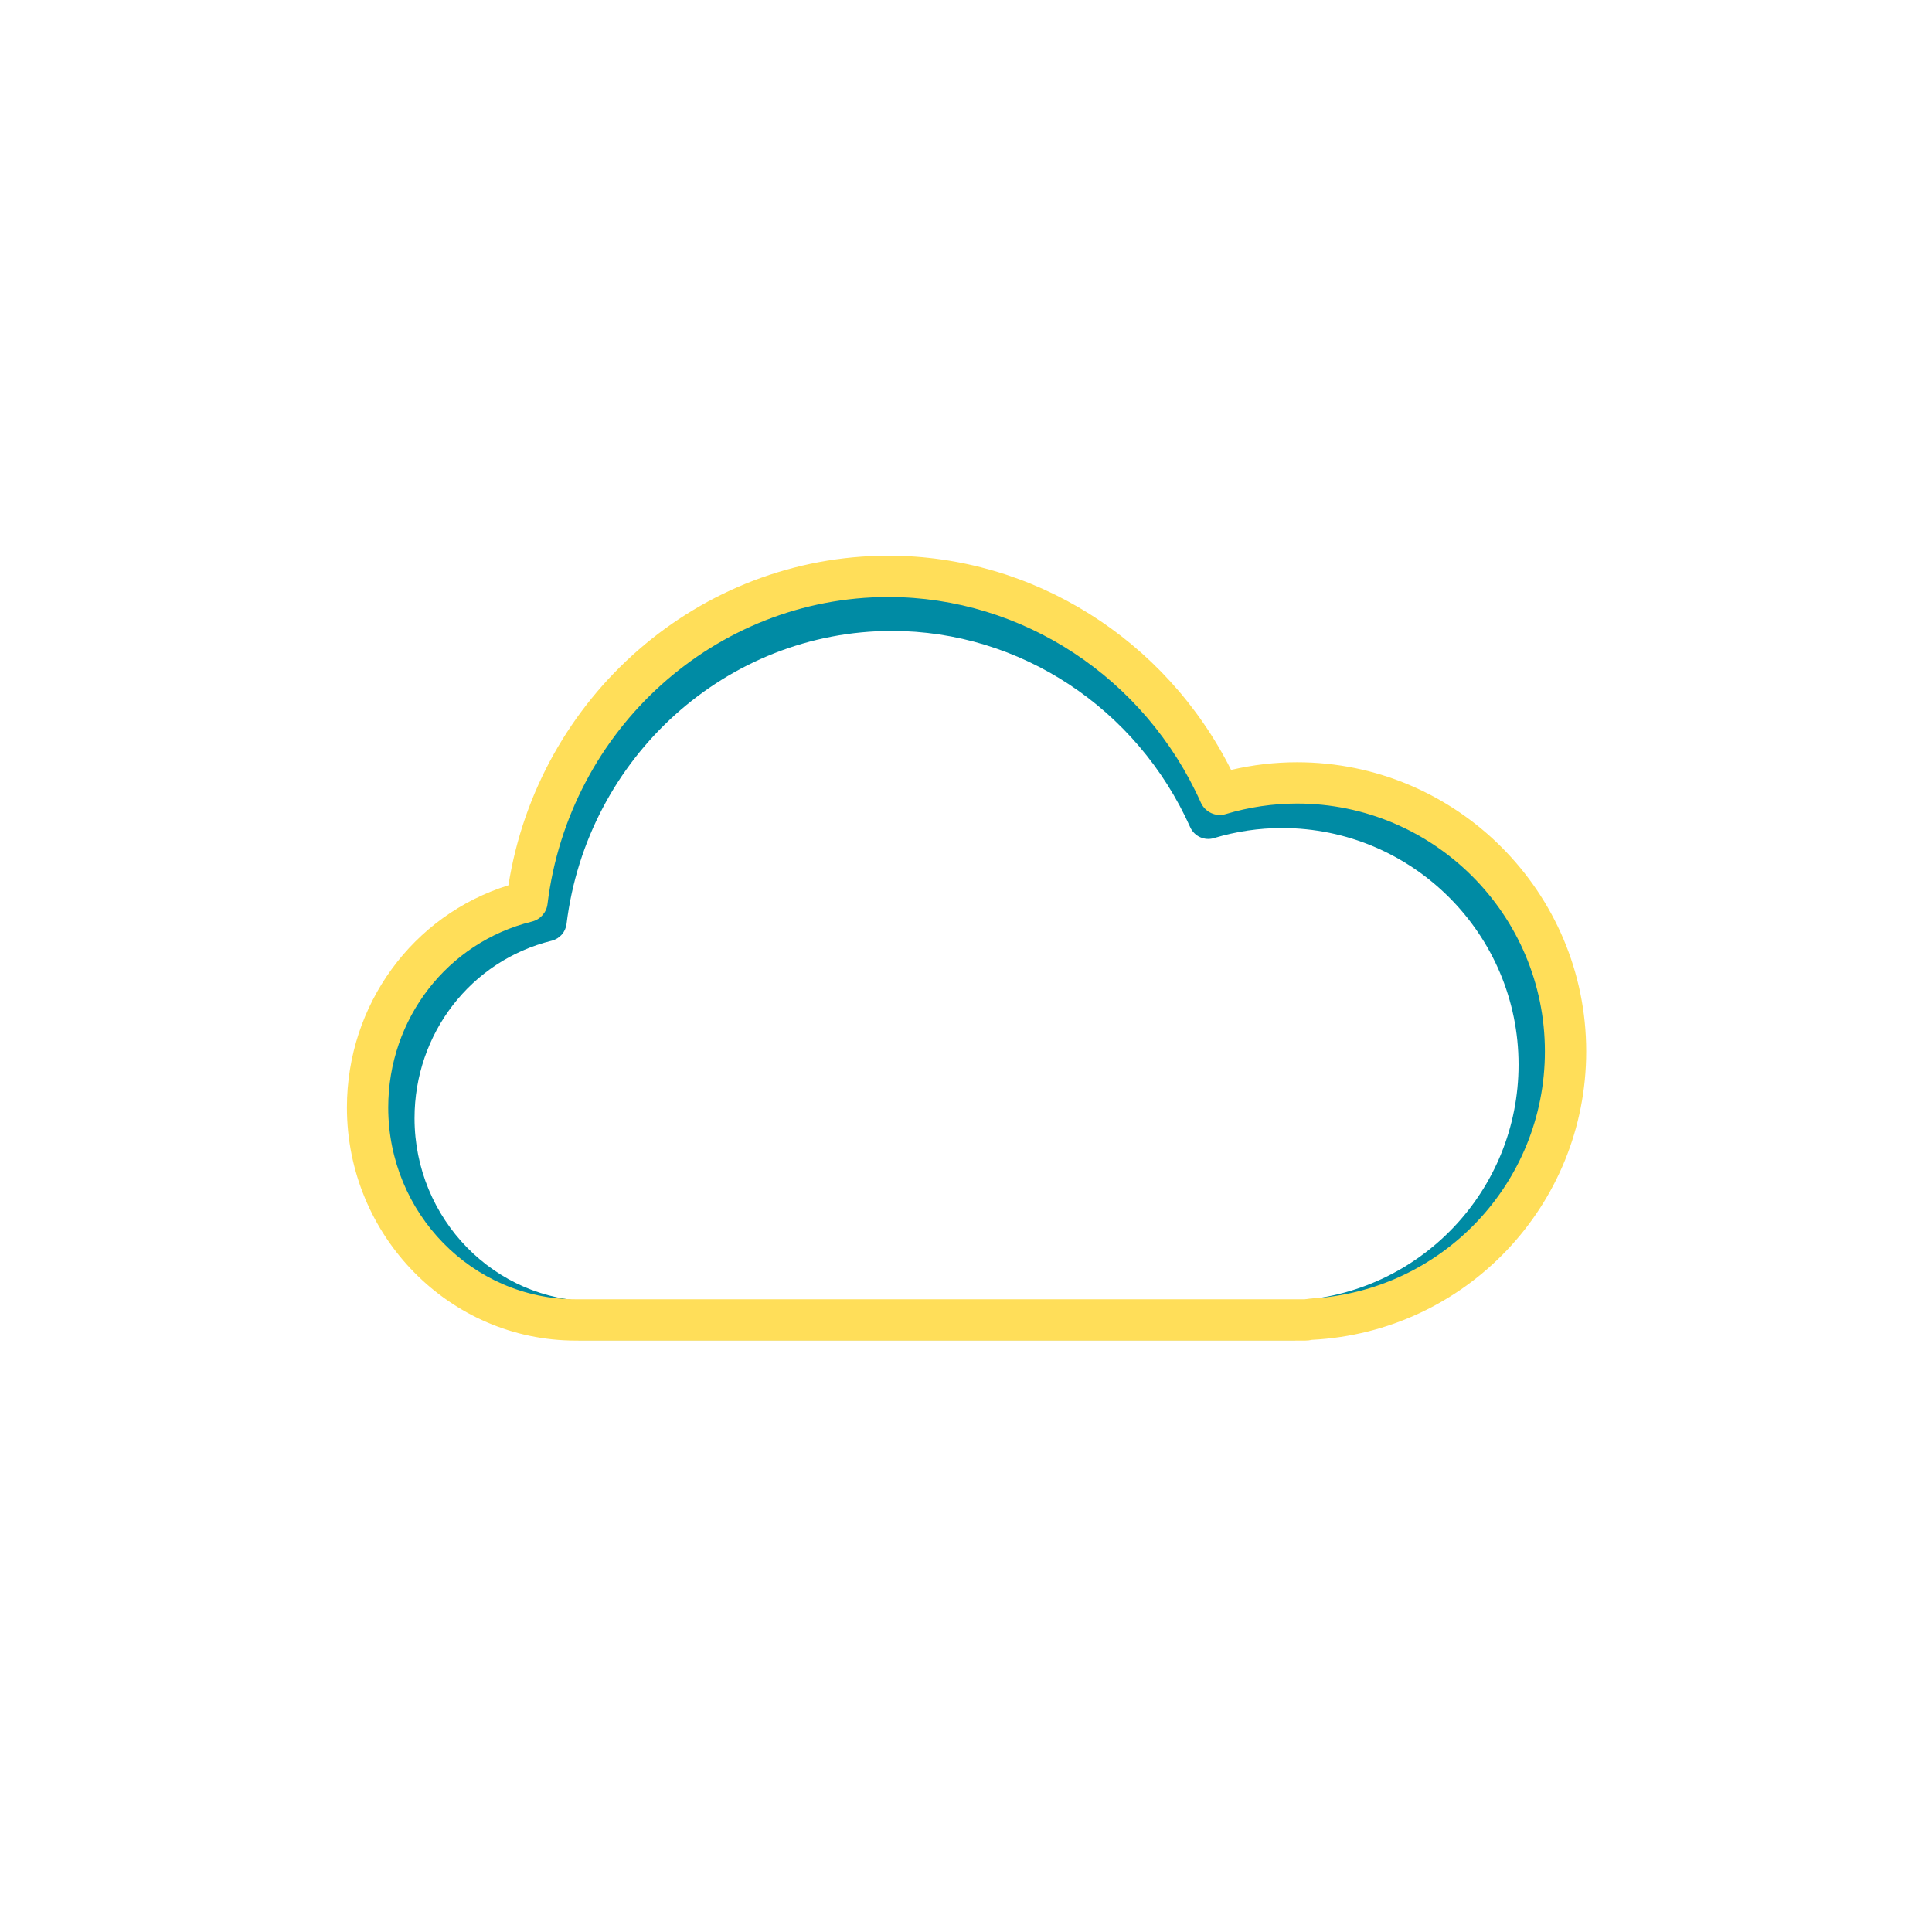 <svg xmlns="http://www.w3.org/2000/svg" xmlns:xlink="http://www.w3.org/1999/xlink" width="500" zoomAndPan="magnify" viewBox="0 0 375 375" height="500" preserveAspectRatio="xMidYMid meet" version="1.0"><defs><clipPath id="2169bf08b7"><path d="M 72.73 114.621 L 302.23 114.621 L 302.23 260.121 L 72.73 260.121 Z M 72.73 114.621 " clip-rule="nonzero"/></clipPath><clipPath id="0057159623"><path d="M 67.254 107.668 L 308 107.668 L 308 260.668 L 67.254 260.668 Z M 67.254 107.668 " clip-rule="nonzero"/></clipPath></defs><g clip-path="url(#2169bf08b7)"><path fill="#008ba4" d="M 250.328 260.219 L 115.234 260.219 C 91.84 260.219 72.805 240.844 72.805 217.035 C 72.805 197.988 84.984 181.41 102.727 175.867 C 108.258 140.875 138.09 114.805 173.129 114.805 C 199.883 114.805 224.453 130.273 236.613 154.492 C 240.633 153.551 244.73 153.074 248.828 153.074 C 278.371 153.074 302.402 177.105 302.402 206.645 C 302.402 235.141 280.09 258.613 251.602 260.078 C 251.211 260.164 250.789 260.219 250.328 260.219 Z M 173.129 122.461 C 141.109 122.461 113.953 146.914 109.965 179.34 C 109.777 180.918 108.629 182.211 107.082 182.594 C 91.406 186.453 80.461 200.617 80.461 217.035 C 80.461 236.621 96.055 252.562 115.234 252.562 L 250.328 252.562 C 250.395 252.559 251.141 252.445 251.207 252.445 C 275.625 251.18 294.75 231.066 294.75 206.645 C 294.75 181.324 274.152 160.723 248.828 160.723 C 244.387 160.723 239.938 161.379 235.617 162.676 C 233.801 163.238 231.816 162.328 231.023 160.574 C 220.668 137.422 197.945 122.461 173.129 122.461 Z M 173.129 122.461 " fill-opacity="1" fill-rule="nonzero"/></g><g clip-path="url(#0057159623)"><path fill="#ffde59" d="M 253.32 260.211 L 111.785 260.211 C 87.277 260.211 67.336 239.91 67.336 214.965 C 67.336 195.008 80.094 177.641 98.684 171.836 C 104.477 135.176 135.73 107.859 172.445 107.859 C 200.473 107.859 226.215 124.066 238.953 149.441 C 243.164 148.453 247.457 147.953 251.754 147.953 C 282.703 147.953 307.879 173.133 307.879 204.078 C 307.879 233.938 284.504 258.527 254.656 260.062 C 254.246 260.152 253.805 260.211 253.32 260.211 Z M 172.445 115.879 C 138.895 115.879 110.445 141.5 106.27 175.473 C 106.07 177.129 104.867 178.48 103.246 178.879 C 86.824 182.926 75.355 197.766 75.355 214.965 C 75.355 235.484 91.695 252.188 111.785 252.188 L 253.32 252.188 C 253.395 252.184 254.172 252.062 254.242 252.062 C 279.824 250.738 299.863 229.664 299.863 204.078 C 299.863 177.551 278.281 155.969 251.75 155.969 C 247.098 155.969 242.438 156.656 237.91 158.016 C 236.008 158.605 233.93 157.648 233.098 155.812 C 222.25 131.555 198.441 115.879 172.445 115.879 Z M 172.445 115.879 " fill-opacity="1" fill-rule="nonzero"/></g></svg>